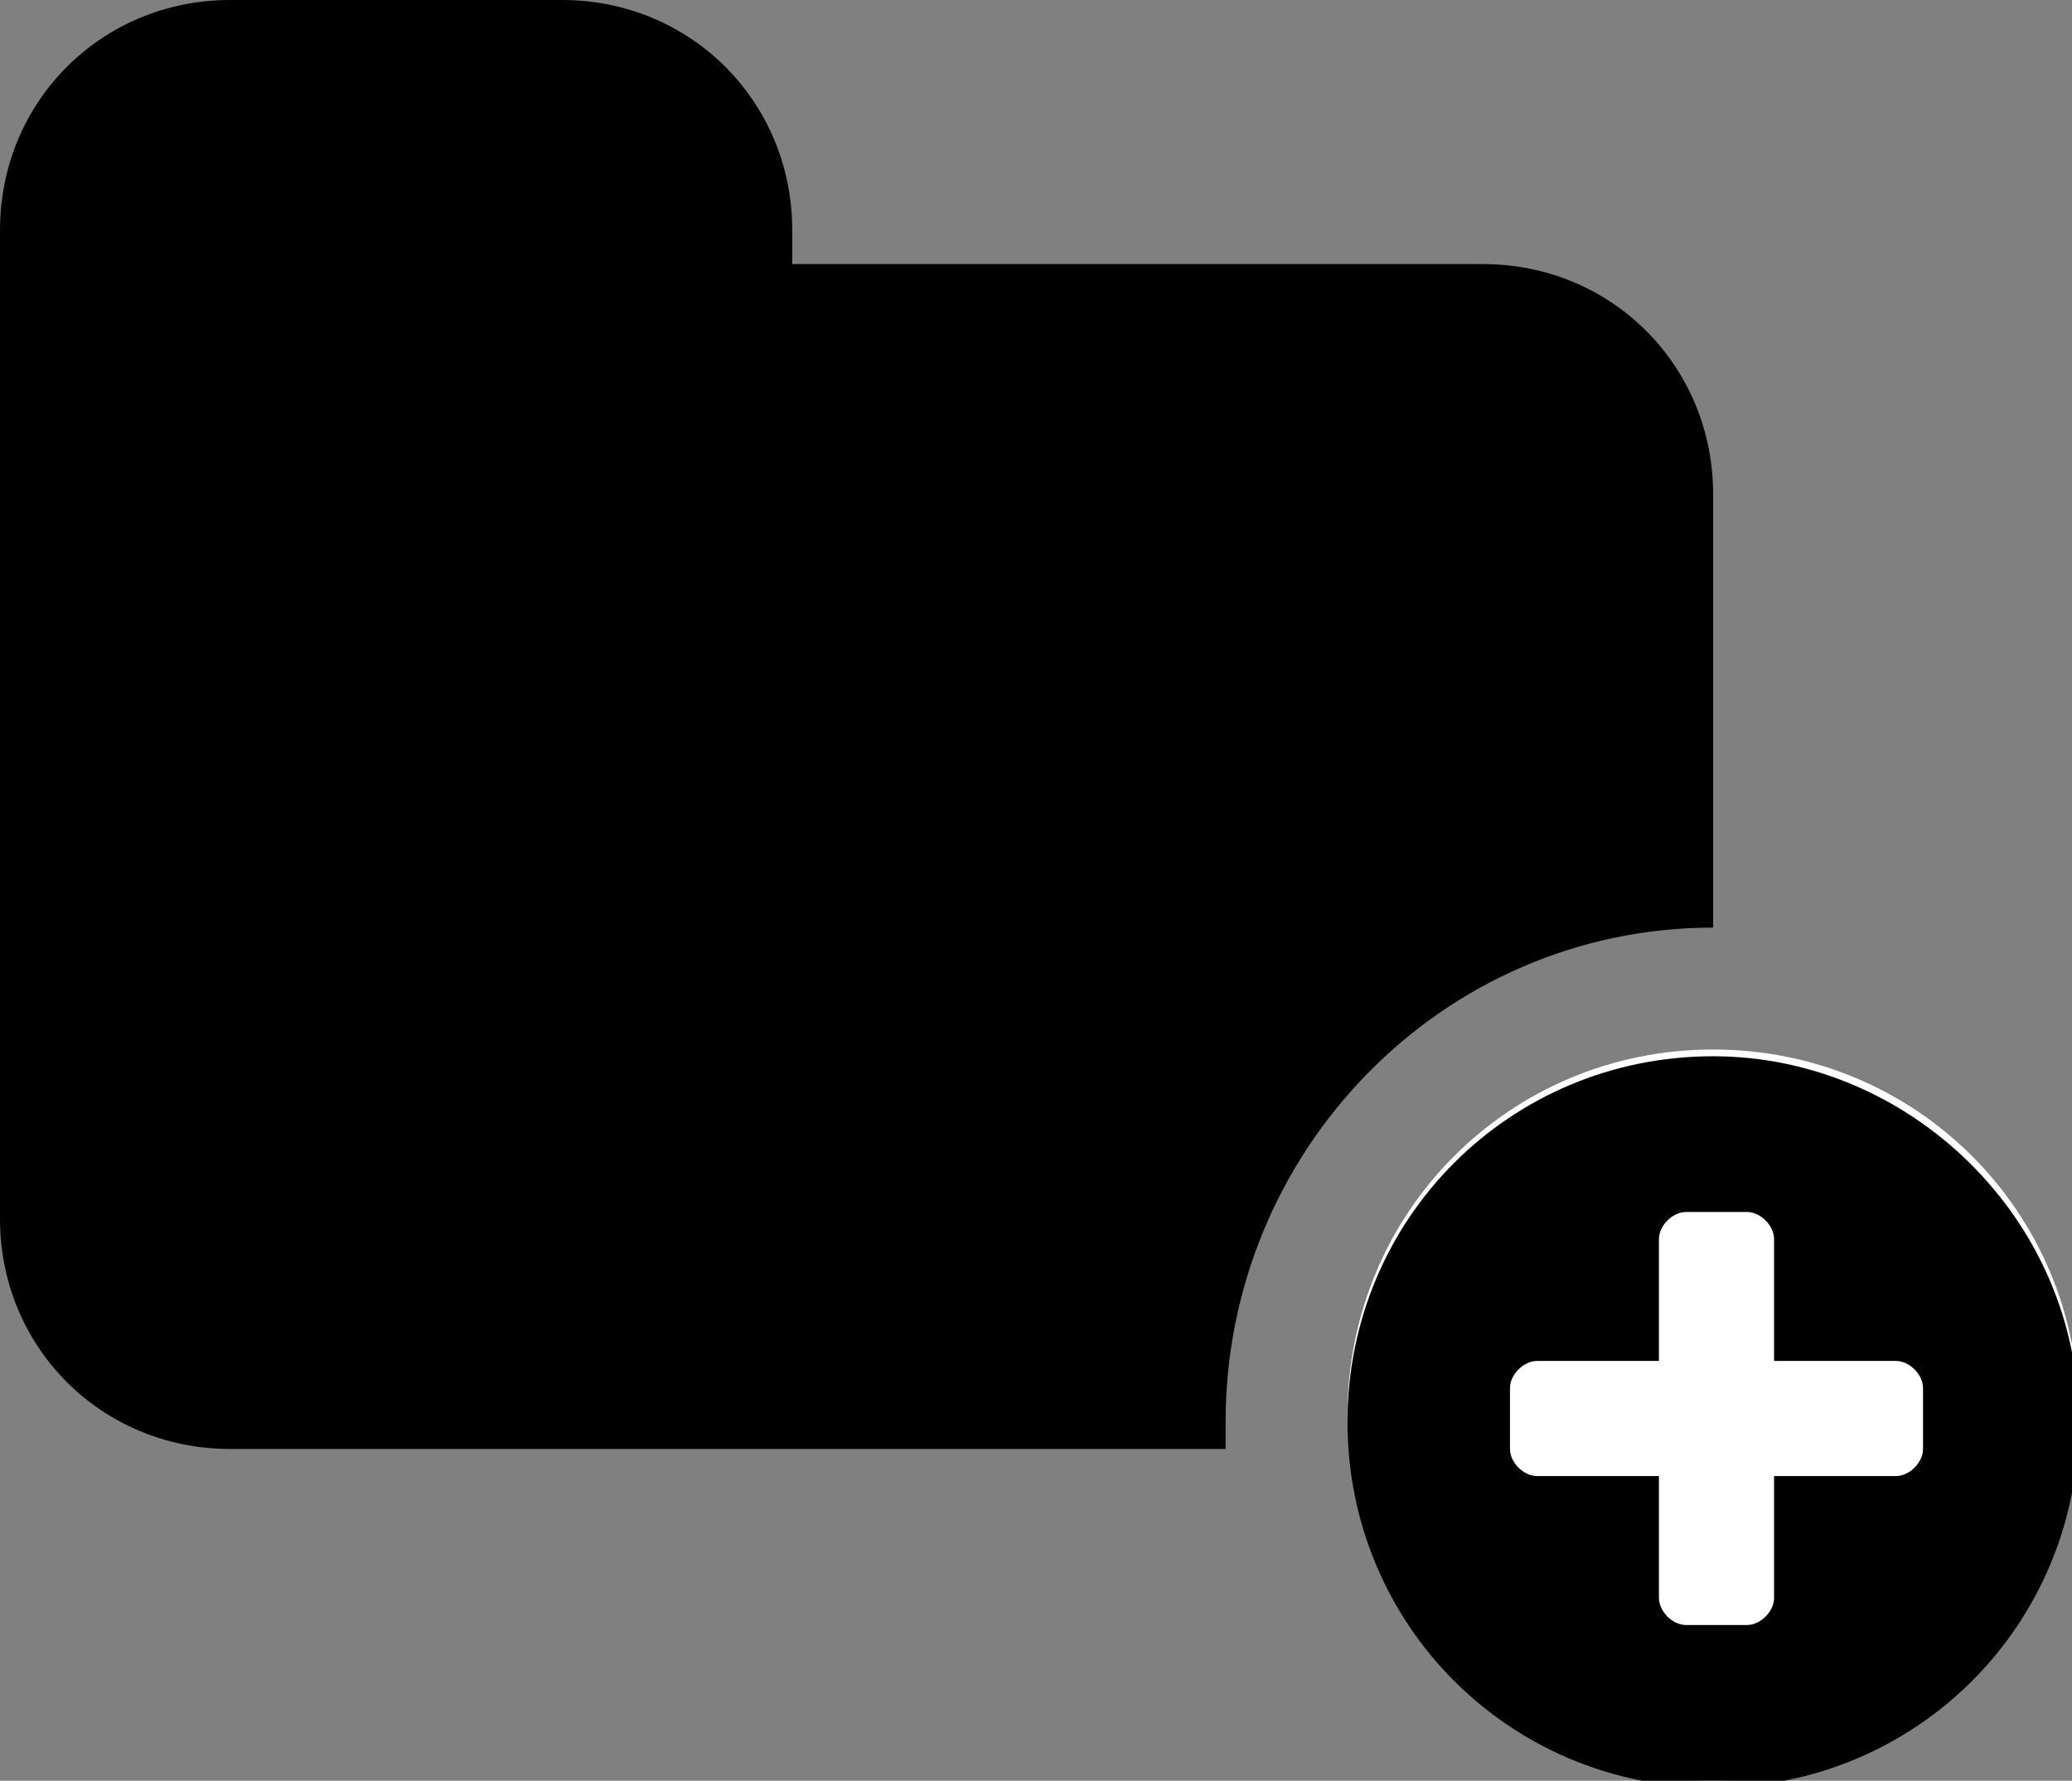<?xml version="1.0" encoding="utf-8"?>
<!-- Generator: Adobe Illustrator 17.1.0, SVG Export Plug-In . SVG Version: 6.00 Build 0)  -->
<!DOCTYPE svg PUBLIC "-//W3C//DTD SVG 1.1//EN" "http://www.w3.org/Graphics/SVG/1.1/DTD/svg11.dtd">
<svg version="1.1" id="Layer_1" xmlns="http://www.w3.org/2000/svg" xmlns:xlink="http://www.w3.org/1999/xlink" x="0px" y="0px"
	 viewBox="0 0 30.6 26.3" enable-background="new 0 0 30.6 26.3" xml:space="preserve">
<rect x="0" y="0" width="30.6" height="26.3" fill="#808080" stroke="none"/>
<g>
	<path d="M25.3,13.7L25.3,13.7l0-6.4c0-1.9-1.5-3.4-3.4-3.4H11.7V3.4c0-1.9-1.5-3.4-3.4-3.4H3.4C1.5,0,0,1.5,0,3.4V18
		c0,1.9,1.5,3.4,3.4,3.4h14.7c0-0.1,0-0.3,0-0.4C18.1,17,21.3,13.7,25.3,13.7z"/>
	<path fill="#FFFFFF" d="M27.9,20.1h-1.8v-1.8c0-0.2-0.2-0.4-0.4-0.4h-0.9c-0.2,0-0.4,0.2-0.4,0.4v1.8h-1.8c-0.2,0-0.4,0.2-0.4,0.4
		v0.9c0,0.2,0.2,0.4,0.4,0.4h1.8v1.8c0,0.2,0.2,0.4,0.4,0.4h0.9c0.2,0,0.4-0.2,0.4-0.4v-1.8h1.8c0.2,0,0.4-0.2,0.4-0.4v-0.9
		C28.4,20.3,28.2,20.1,27.9,20.1z"/>
	<path fill="#FFFFFF" d="M25.3,26.3c-3,0-5.4-2.4-5.4-5.4s2.4-5.4,5.4-5.4c3,0,5.4,2.4,5.4,5.4S28.2,26.3,25.3,26.3z"/>
	<path d="M25.3,15.6c-3,0-5.4,2.4-5.4,5.4s2.4,5.4,5.4,5.4c3,0,5.4-2.4,5.4-5.4S28.2,15.6,25.3,15.6z M28.4,21.4
		c0,0.2-0.2,0.4-0.4,0.4h-1.8v1.8c0,0.2-0.2,0.4-0.4,0.4h-0.9c-0.2,0-0.4-0.2-0.4-0.4v-1.8h-1.8c-0.2,0-0.4-0.2-0.4-0.4v-0.9
		c0-0.2,0.2-0.4,0.4-0.4h1.8v-1.8c0-0.2,0.2-0.4,0.4-0.4h0.9c0.2,0,0.4,0.2,0.4,0.4v1.8h1.8c0.2,0,0.4,0.2,0.4,0.4V21.4z"/>
</g>
</svg>

